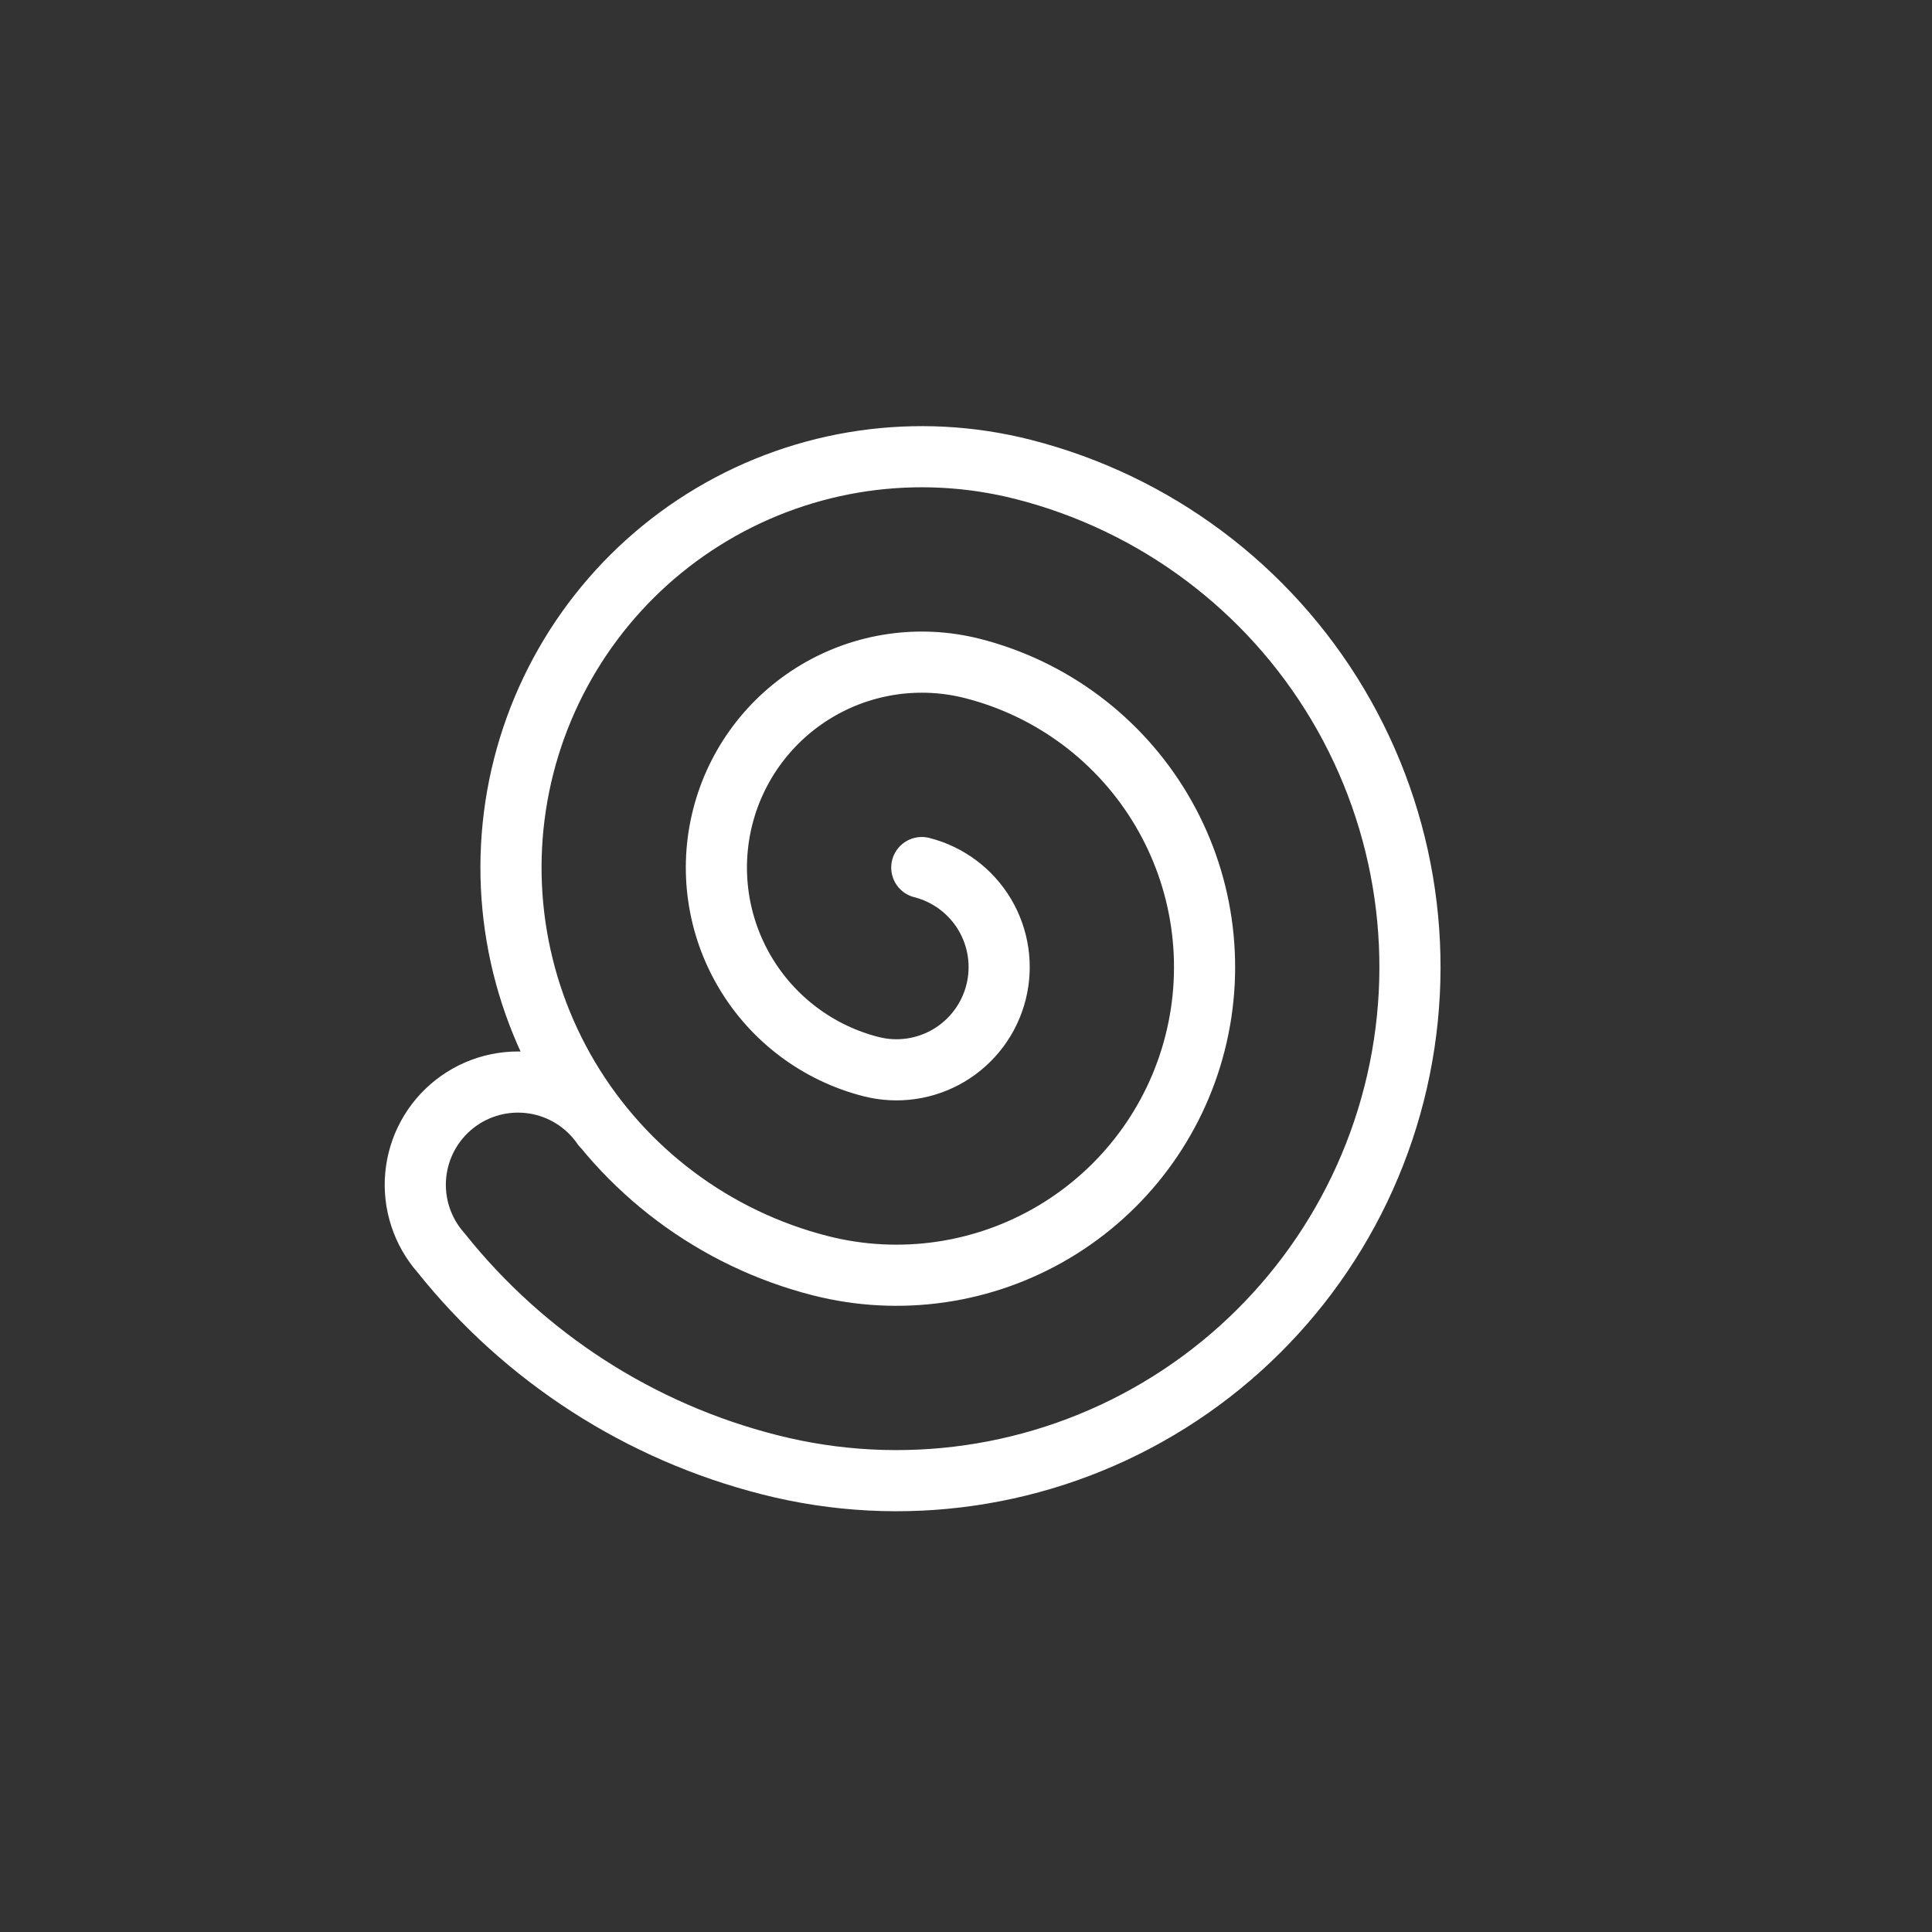 <svg width="79" height="79" viewBox="0 0 79 79" fill="none" xmlns="http://www.w3.org/2000/svg">
<rect x="0" y="0" width="79" height="79" fill="#333333" stroke="none"/>
<path d="M37.692 35.475C38.772 35.749 39.698 36.442 40.267 37.399C40.836 38.357 41.001 39.501 40.726 40.581C40.452 41.66 39.759 42.586 38.802 43.156C37.844 43.725 36.7 43.89 35.621 43.615C33.462 43.066 31.61 41.681 30.472 39.766C29.334 37.851 29.003 35.562 29.553 33.403C30.102 31.244 31.487 29.392 33.402 28.254C35.317 27.116 37.605 26.785 39.764 27.334C43.002 28.158 45.78 30.235 47.487 33.108C49.194 35.98 49.69 39.414 48.866 42.652C48.042 45.891 45.965 48.669 43.093 50.376C40.22 52.084 36.787 52.58 33.549 51.756C29.232 50.657 25.528 47.888 23.252 44.058C20.976 40.228 20.315 35.65 21.413 31.332C22.512 27.014 25.281 23.309 29.111 21.033C32.941 18.757 37.518 18.095 41.836 19.194C47.233 20.567 51.863 24.028 54.708 28.816C57.552 33.604 58.379 39.326 57.005 44.724C55.632 50.121 52.171 54.752 47.383 57.597C42.596 60.443 36.874 61.27 31.477 59.896C26.172 58.554 21.452 55.511 18.039 51.233C17.659 50.804 17.37 50.301 17.191 49.757C17.012 49.212 16.946 48.636 16.998 48.066C17.05 47.495 17.218 46.94 17.492 46.437C17.766 45.933 18.141 45.491 18.592 45.138C19.044 44.784 19.563 44.527 20.117 44.382C20.672 44.237 21.25 44.207 21.817 44.294C22.384 44.38 22.927 44.582 23.412 44.887C23.898 45.192 24.316 45.593 24.641 46.065" stroke="white" stroke-width="2.5" stroke-linecap="round" stroke-linejoin="round"/>
</svg>
